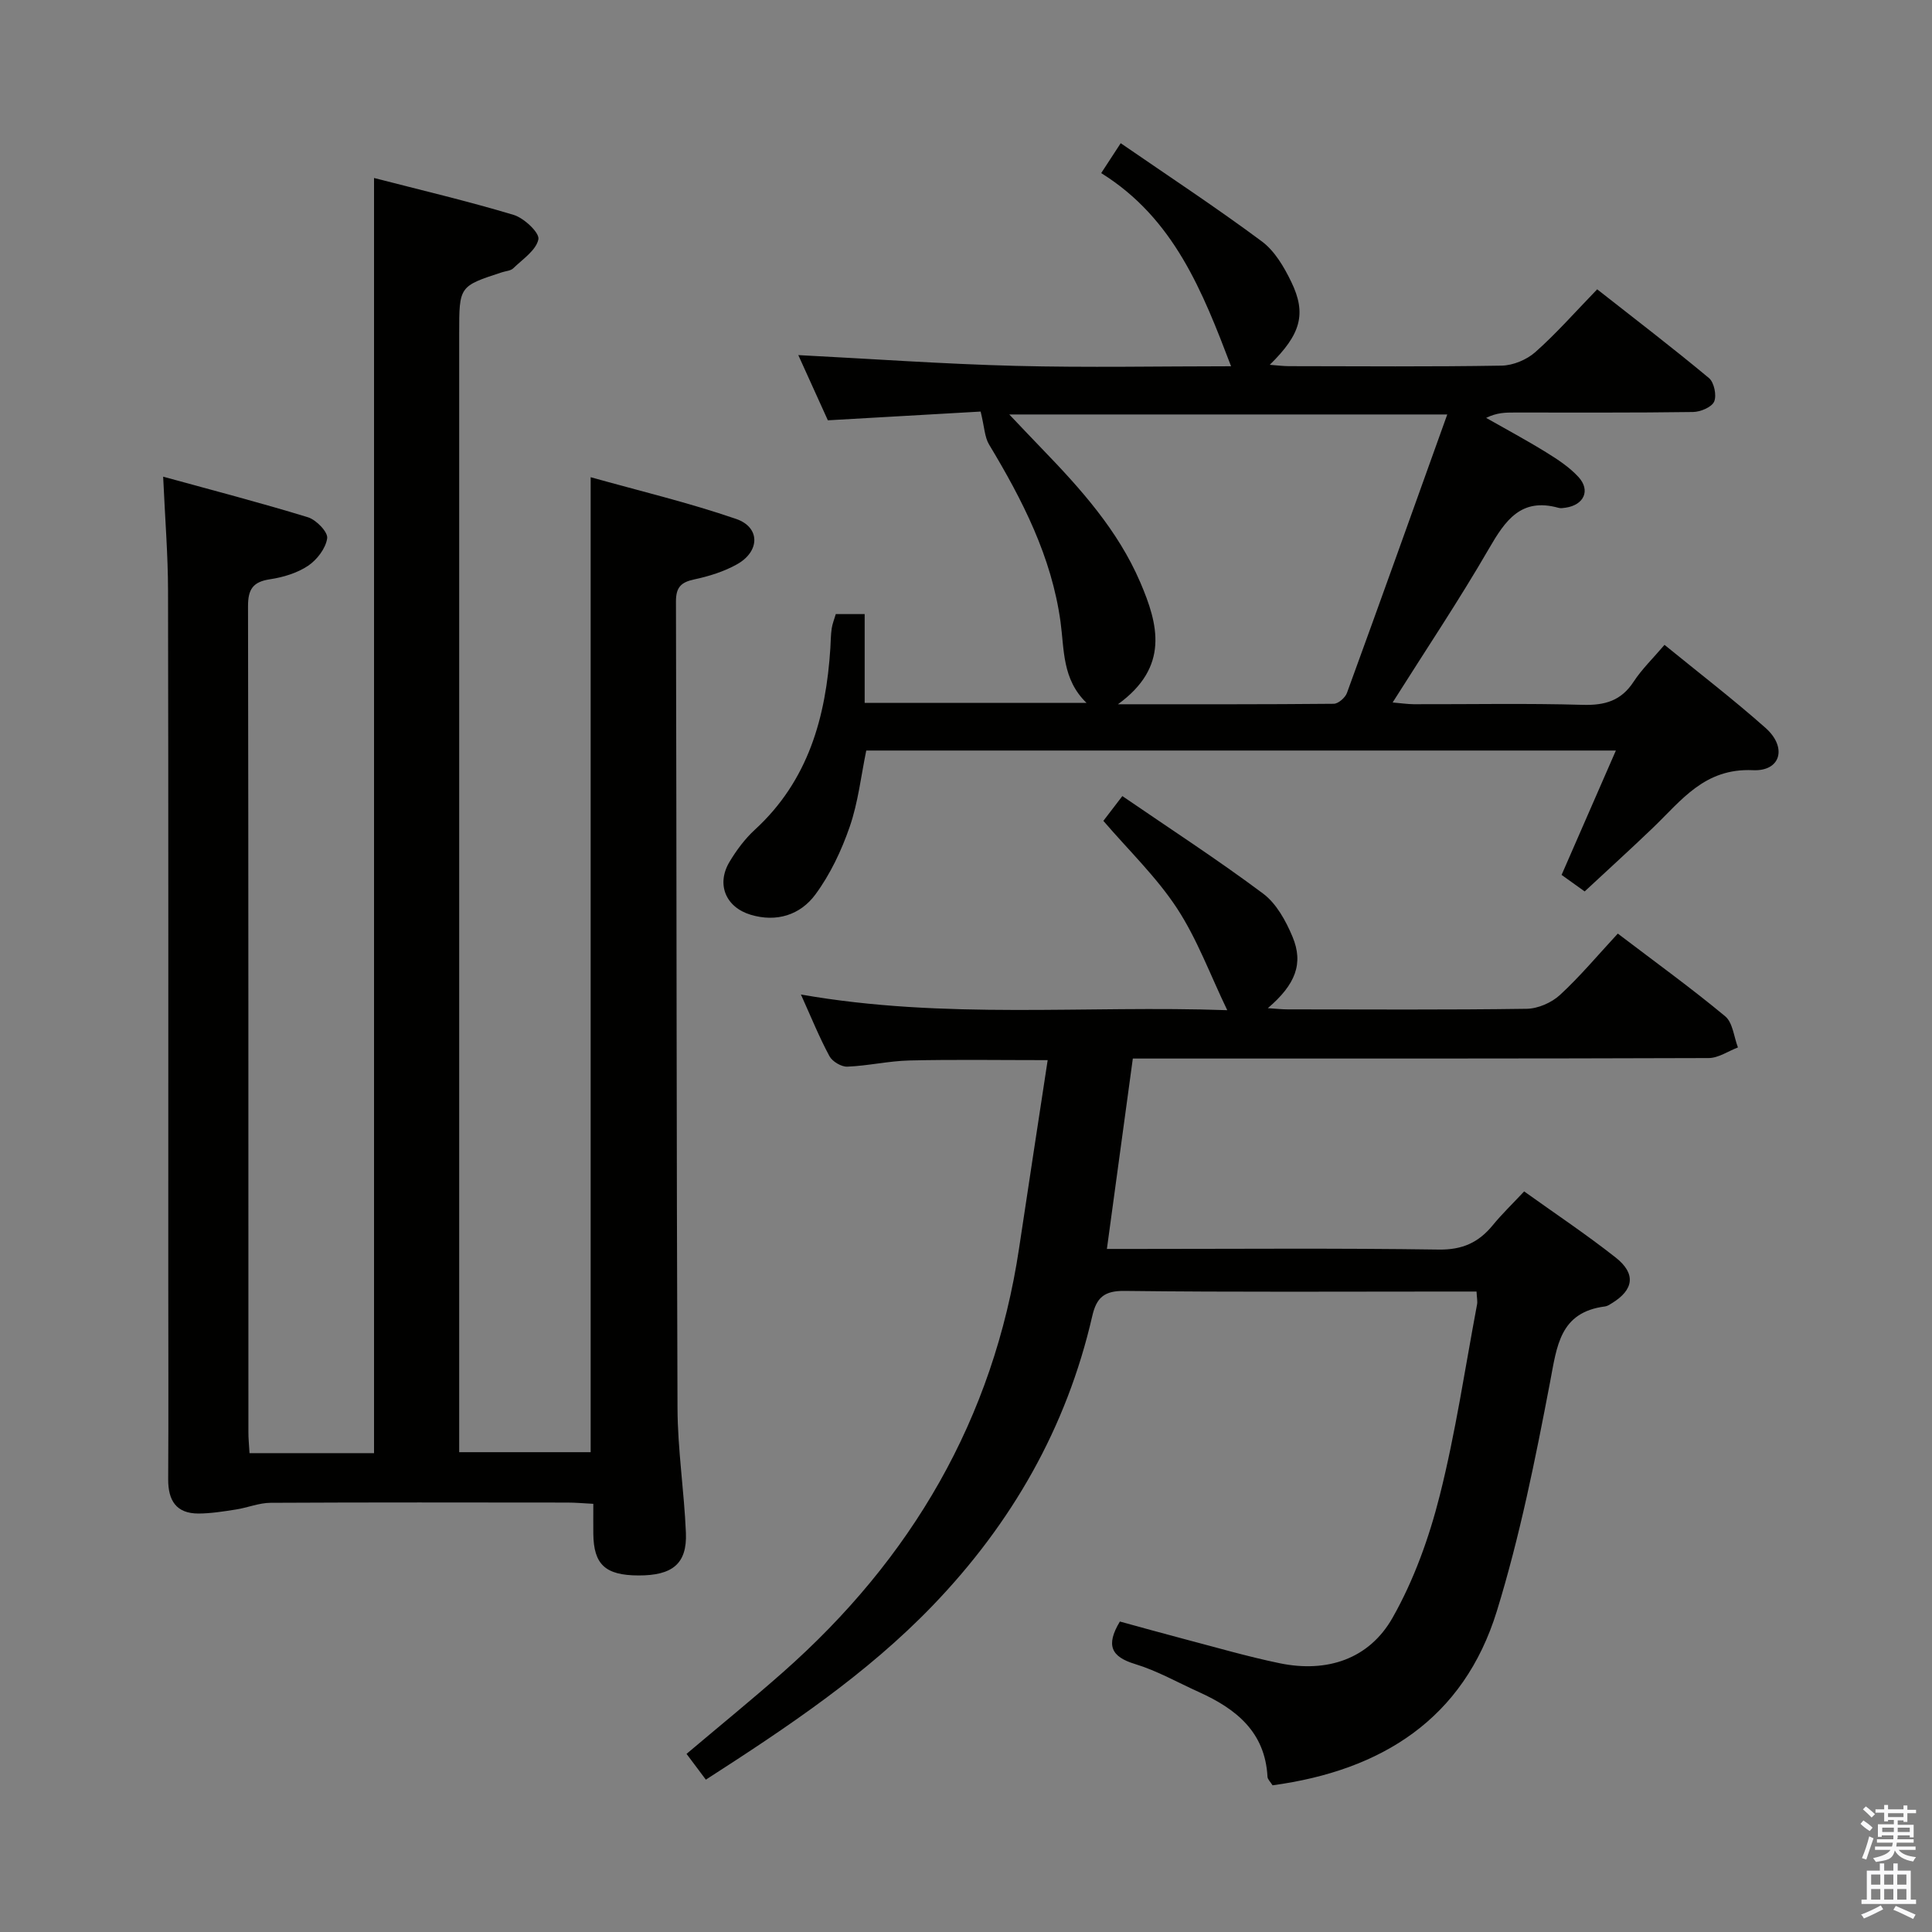 <svg enable-background="new 0 0 400 400" viewBox="0 0 400 400" xmlns="http://www.w3.org/2000/svg"><rect x="0" y="0" width="400" height="400" fill="#808080" stroke="none"/><path d="m385.2 377.6.6-.7c.6.4 1.3.9 1.9 1.5l-.6.7c-.8-.5-1.4-1-1.9-1.5zm.3 7.1c.6-1.4 1.1-2.9 1.5-4.5.3.1.6.3.9.4-.5 1.4-1 2.9-1.5 4.4zm.2-10.1.6-.6c.7.5 1.3 1.1 1.9 1.6l-.7.7c-.6-.6-1.2-1.2-1.8-1.7zm8.4-.8h.8v.9h1.8v.7h-1.8v1.8h-.8v-.3h-1.2v.9h3.3v2.6h-.8v-.4h-2.5c0 .3 0 .6-.1.8h3.4v.7h-3.5c0 .3-.1.6-.1.8h4v.7h-3.5c.7.9 1.9 1.3 3.6 1.5-.2.2-.4.5-.6.9-1.9-.3-3.2-1.1-3.8-2.3-.5 2.1-1.8 2-3.9 2.4-.2-.3-.4-.5-.6-.8 1.9-.4 3.1-.9 3.6-1.7h-3.2v-.7h3.5c.1-.2.1-.5.2-.8h-3.3v-.7h3.4c0-.2 0-.5 0-.8h-2.4v.3h-.8v-2.6h3.3v-.9h-1.2v.3h-.8v-1.8h-1.8v-.7h1.8v-.9h.8v.9h3.2zm-4.4 5.5h2.4c0-.3 0-.6 0-.9h-2.4zm1.2-3.1h3.2v-.8h-3.2zm4.4 2.2h-2.4v.9h2.5v-.9z" fill="#fafafb"/><path d="m389.2 385.8h.9v1.5h1.9v-1.5h.9v1.5h2.7v6h1.1v.9h-11.3v-.9h1.1v-6h2.7zm.2 8.7.5.8c-1.2.6-2.5 1.3-4 1.9-.2-.3-.3-.6-.6-.8 1.6-.6 3-1.3 4.1-1.9zm-2-4.3h1.9v-2.1h-1.9zm0 3.1h1.9v-2.2h-1.9zm2.7-3.1h1.9v-2.1h-1.9zm0 3.1h1.9v-2.2h-1.9zm2.4 1.3c1.4.6 2.7 1.2 4.1 1.8l-.5.9c-1.5-.7-2.8-1.4-4.1-1.9zm2.2-6.5h-1.9v2.1h1.9zm-1.9 5.2h1.9v-2.2h-1.9z" fill="#fafafb"/><g fill="#010100"><path d="m51.66 300.86h25.78c0-87.76 0-175.45 0-264.01 9.6 2.48 19.34 4.77 28.9 7.64 2.16.65 5.4 3.71 5.13 5.05-.46 2.27-3.26 4.12-5.21 6.01-.53.52-1.53.56-2.32.82-8.87 2.89-8.87 2.89-8.87 12.6v225.43 6.26h27.22c0-66.87 0-133.74 0-201.86 10.01 2.81 20.23 5.24 30.12 8.64 5.02 1.73 4.95 6.71.2 9.38-2.7 1.52-5.82 2.49-8.87 3.14-2.78.59-3.8 1.66-3.79 4.6.14 55.65.1 111.3.32 166.95.03 8.62 1.38 17.22 1.74 25.85.26 6.38-2.77 8.84-9.81 8.82-6.87-.02-9.29-2.25-9.36-8.64-.02-1.96 0-3.91 0-6.19-2.11-.11-3.72-.26-5.34-.26-20.49-.02-40.99-.06-61.48.05-2.4.01-4.78 1.02-7.19 1.39-2.56.4-5.16.82-7.74.83-4.62 0-6.29-2.71-6.27-7.11.08-13.83.02-27.66.02-41.49 0-47.49.04-94.97-.05-142.46-.01-7.45-.62-14.9-1.01-23.61 10.4 2.86 20.26 5.42 29.99 8.41 1.71.53 4.15 3.05 3.97 4.34-.29 2.08-2.1 4.45-3.94 5.69-2.26 1.51-5.16 2.39-7.9 2.8-3.54.53-4.56 2.08-4.55 5.6.1 56.98.07 113.96.08 170.95-.01 1.29.13 2.6.23 4.38z"/><path d="m165.82 205.9c29.84 5.25 59 2.2 88.27 3.25-3.54-7.34-6.22-14.71-10.4-21.09-4.24-6.47-9.97-11.96-15.25-18.11.85-1.1 2.03-2.64 3.93-5.13 9.86 6.76 19.73 13.16 29.14 20.19 2.75 2.05 4.72 5.65 6.09 8.93 2.32 5.55.63 9.89-5.11 14.79 1.69.11 2.9.25 4.11.25 16.49.01 32.99.12 49.48-.12 2.34-.03 5.15-1.26 6.89-2.86 4.15-3.82 7.8-8.2 11.98-12.71 7.89 6 15.26 11.33 22.23 17.12 1.58 1.31 1.8 4.26 2.64 6.45-2.02.77-4.04 2.19-6.06 2.2-37.65.13-75.31.1-112.96.1-1.96 0-3.93 0-6.26 0-1.79 13.16-3.53 25.9-5.37 39.42h5.75c20.99 0 41.99-.18 62.98.13 4.88.07 8.23-1.47 11.15-5.03 1.89-2.31 4.05-4.39 6.51-7.01 6.41 4.59 12.87 8.9 18.95 13.69 4.27 3.36 3.75 6.71-.84 9.49-.42.26-.88.57-1.34.63-9.42 1.2-9.98 8.21-11.41 15.69-3.04 15.93-6.25 31.94-11.02 47.41-6.89 22.31-23.83 32.98-46.43 36.05-.42-.69-1.02-1.22-1.05-1.77-.49-9.3-6.53-14.07-14.2-17.54-4.39-1.98-8.65-4.41-13.22-5.8-4.94-1.5-6.11-3.86-3.14-8.8 4.22 1.15 8.77 2.43 13.34 3.63 6.58 1.72 13.12 3.64 19.77 5.01 9.76 2.01 18.49-.85 23.35-9.43 4.42-7.8 7.57-16.59 9.77-25.32 3.28-13.01 5.23-26.34 7.72-39.55.12-.62-.04-1.3-.11-2.66-1.87 0-3.63 0-5.39 0-22.49 0-44.99.14-67.48-.13-4.23-.05-5.82 1.4-6.69 5.21-5.31 23.11-16.66 42.92-33.04 59.94-13.73 14.26-30.03 25.14-46.96 36.04-1.36-1.82-2.61-3.48-4-5.34 6.82-5.76 13.49-11.19 19.93-16.87 26.64-23.5 43.61-52.42 48.92-87.82 1.91-12.77 3.88-25.54 5.92-38.94-10.16 0-19.39-.15-28.62.07-4.3.1-8.57 1.11-12.87 1.28-1.23.05-3.1-1.07-3.69-2.17-2.12-3.93-3.8-8.1-5.91-12.77z"/><path d="m344.62 133.51c7.11 5.8 14.22 11.26 20.92 17.2 4.5 3.99 3.19 9.02-2.62 8.75-10-.46-14.76 6.22-20.65 11.88-4.55 4.37-9.23 8.61-14.18 13.22-1.69-1.21-3.24-2.32-4.78-3.42 3.78-8.66 7.39-16.93 11.24-25.75-52.24 0-103.5 0-155.2 0-1.08 5.23-1.67 10.69-3.42 15.76-1.7 4.93-4.03 9.86-7.11 14.04-3.11 4.22-8.01 5.82-13.4 4.2-5.18-1.56-7.16-6.32-4.38-10.96 1.44-2.4 3.18-4.75 5.24-6.64 11.08-10.16 14.73-23.32 15.64-37.66.08-1.33.08-2.67.27-3.98.14-.97.52-1.9.85-3.01h5.98v18.38h45.93c-5.05-4.88-4.59-10.99-5.38-16.78-1.85-13.47-7.89-25.24-14.79-36.7-.93-1.54-.96-3.62-1.75-6.83-9.46.54-20.46 1.17-31.63 1.81-2.06-4.54-4.09-9.03-6.12-13.5 15.27.78 30.11 1.85 44.98 2.23 14.94.38 29.91.08 44.62.08-5.88-15.41-11.79-30.6-26.89-39.99 1.31-2.01 2.34-3.59 4.04-6.19 9.98 6.87 19.8 13.33 29.22 20.33 2.66 1.97 4.6 5.29 6.09 8.37 3.21 6.62 1.99 10.87-4.45 17.18 1.61.12 2.82.28 4.02.28 14.66.02 29.33.14 43.98-.11 2.37-.04 5.18-1.21 6.96-2.78 4.35-3.85 8.21-8.25 12.83-13.02 7.93 6.23 15.66 12.14 23.14 18.37 1.07.89 1.63 3.6 1.08 4.87-.51 1.17-2.84 2.14-4.38 2.16-12.33.18-24.66.1-36.99.11-1.8 0-3.6 0-5.84 1.11 4.15 2.36 8.37 4.62 12.43 7.13 2.38 1.47 4.82 3.07 6.69 5.11 2.54 2.78 1.12 5.79-2.65 6.35-.49.07-1.03.16-1.49.03-7.76-2.16-11.01 2.6-14.4 8.45-6.15 10.63-13 20.85-19.94 31.85 1.68.14 3.03.35 4.38.36 11.66.03 23.33-.21 34.99.13 4.58.13 7.95-.84 10.53-4.8 1.71-2.61 4.02-4.83 6.39-7.62zm-135.66-47.7c2.73 2.87 4.76 5.02 6.81 7.14 8.01 8.29 15.69 16.86 20.3 27.59 3.75 8.73 6.09 17.52-4.61 25.27 15.87 0 30.27.04 44.68-.1.94-.01 2.37-1.26 2.73-2.24 6.92-18.97 13.71-37.98 20.77-57.66-30.67 0-60.14 0-90.68 0z"/></g></svg>